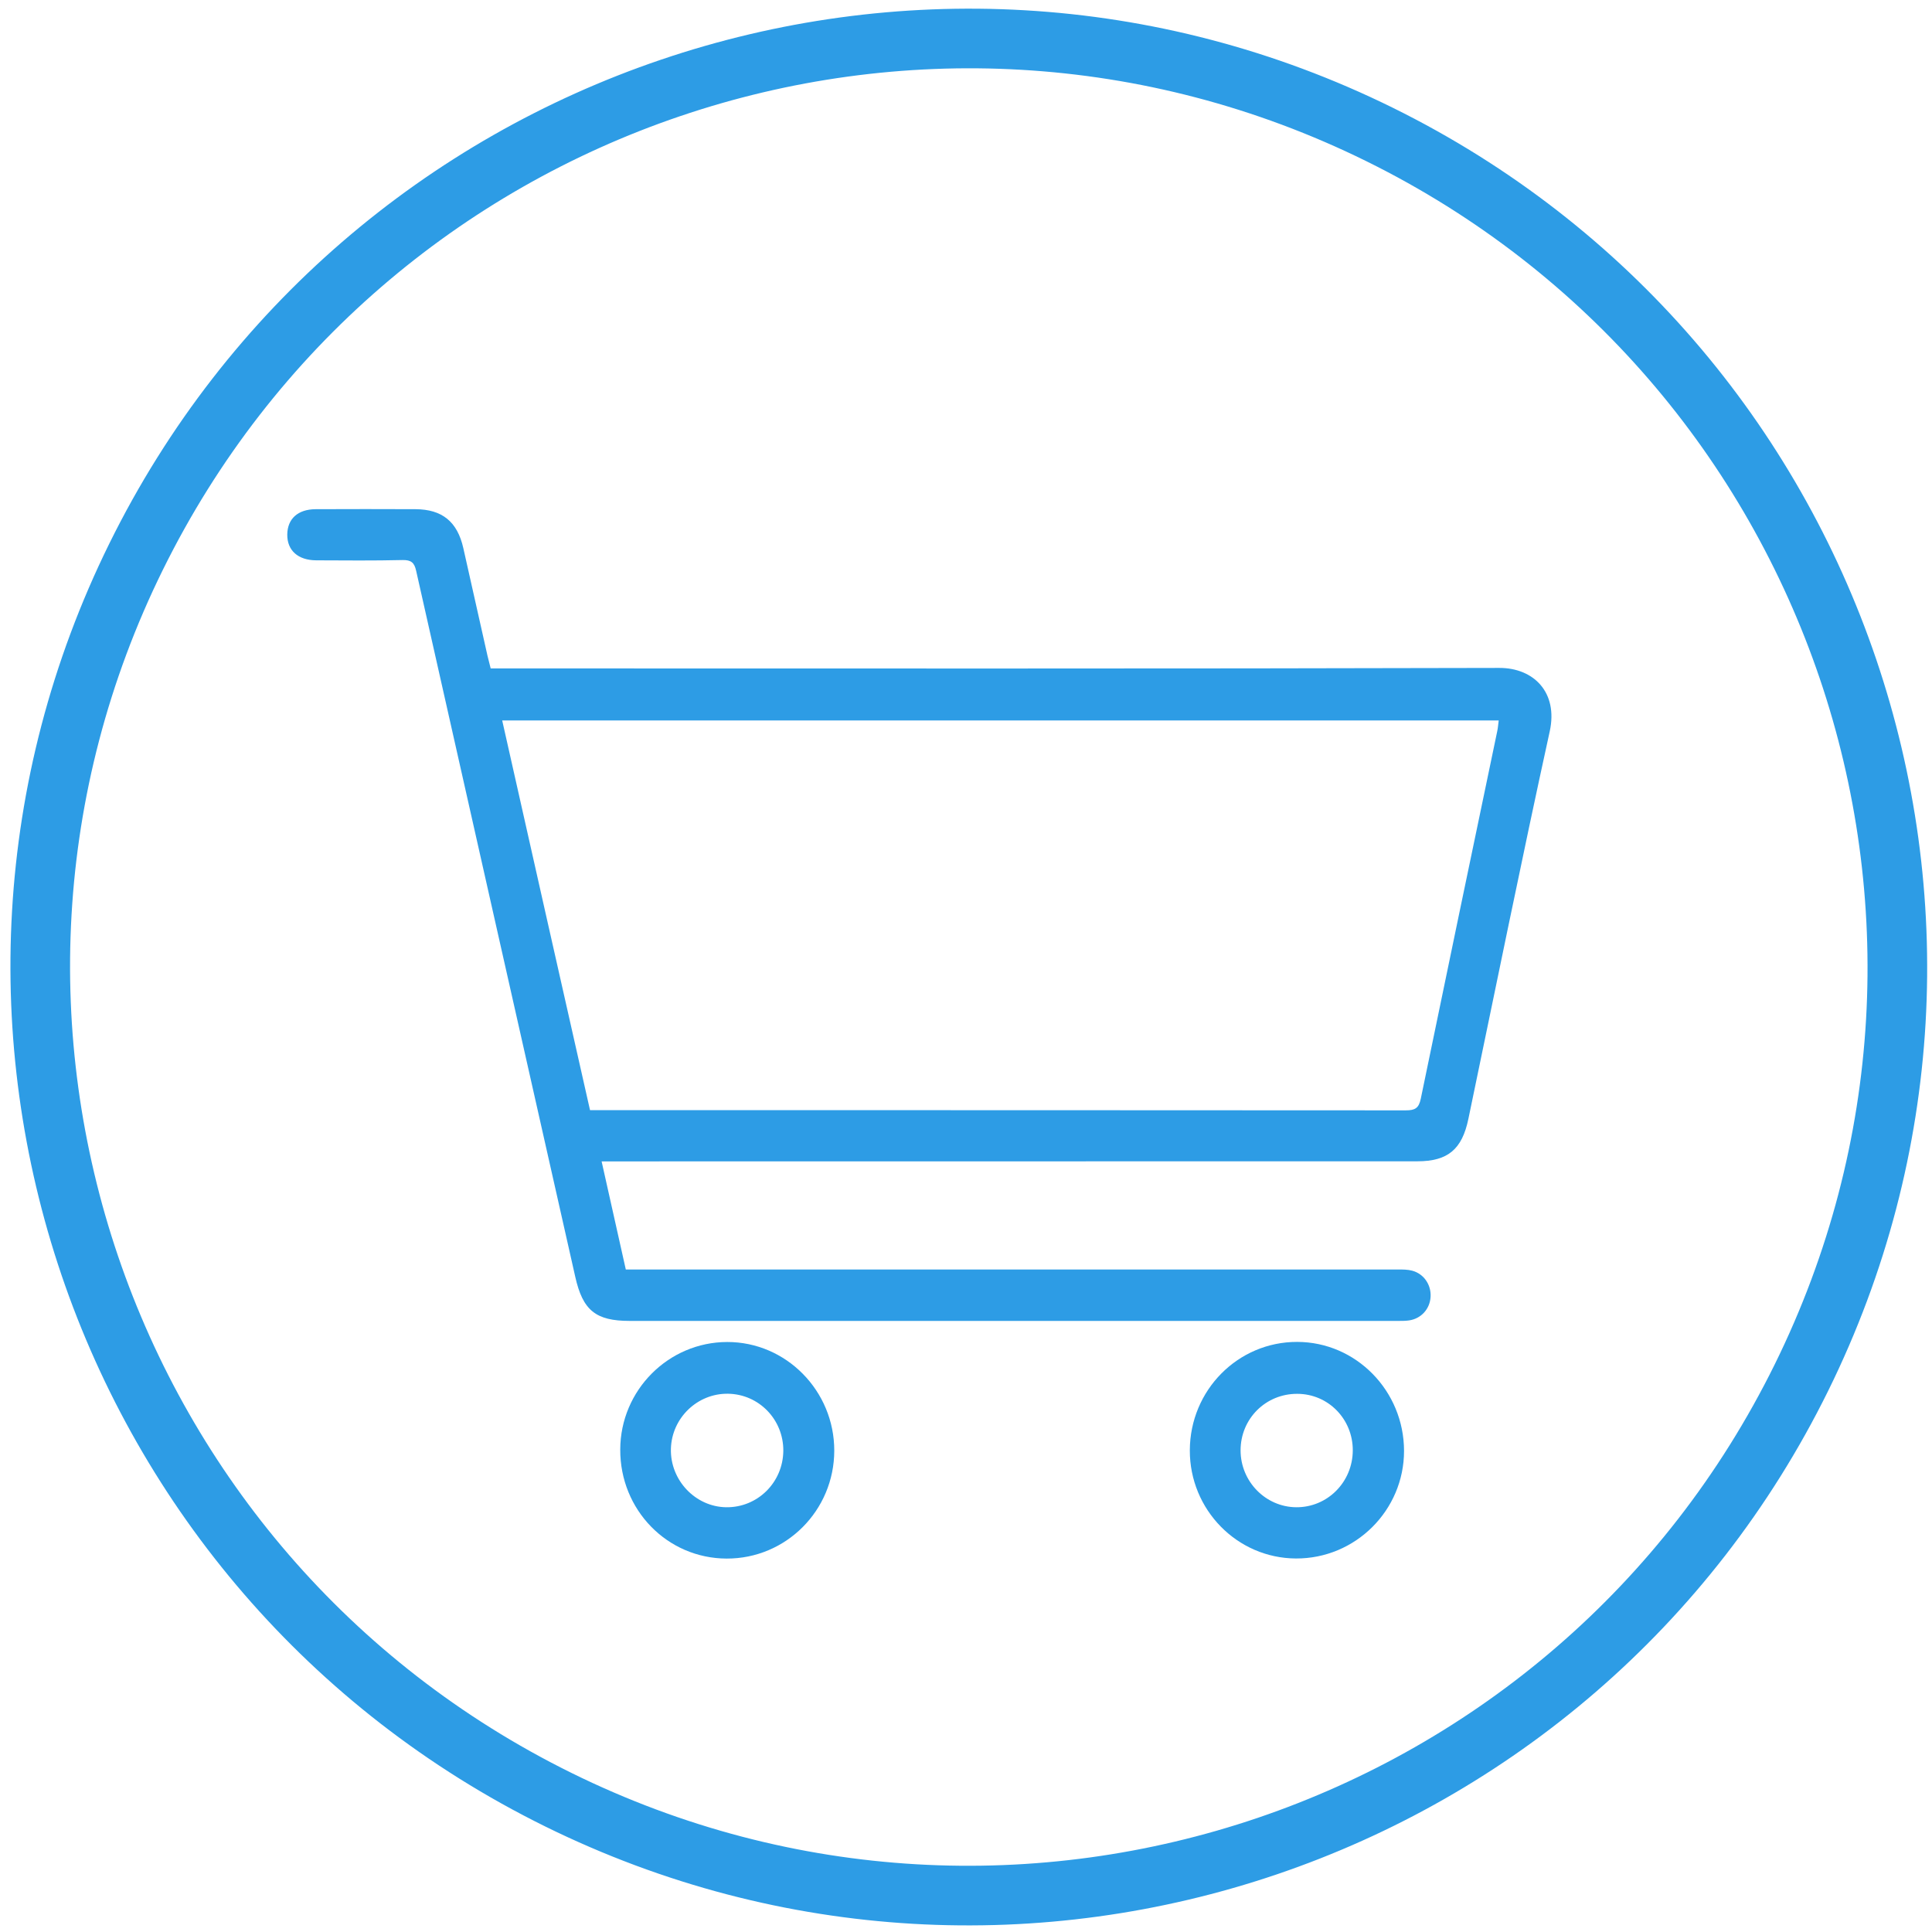 <svg width="81" height="81" viewBox="0 0 81 81" fill="none" xmlns="http://www.w3.org/2000/svg">
<path d="M75.526 57.758C66.021 77.036 42.684 84.958 23.407 75.452C4.13 65.946 -3.798 42.614 5.708 23.335C15.22 4.051 38.55 -3.871 57.833 5.635C77.111 15.141 85.032 38.48 75.526 57.758Z" stroke="#2D9CE5" stroke-width="2.5" stroke-miterlimit="10"/>
<g clip-path="url(#clip0_266_2)">
<path d="M20.572 28.024C20.826 28.024 21.021 28.024 21.221 28.024C35.101 28.024 48.982 28.041 62.858 28.003C64.292 27.999 65.331 29.021 64.974 30.66C63.789 36.067 62.692 41.494 61.562 46.913C61.296 48.187 60.702 48.688 59.426 48.688C48.251 48.692 37.08 48.692 25.904 48.692C25.709 48.692 25.51 48.692 25.223 48.692C25.564 50.218 25.896 51.694 26.237 53.224C26.432 53.224 26.611 53.224 26.79 53.224C37.4 53.224 48.005 53.224 58.615 53.224C58.811 53.224 59.019 53.224 59.206 53.274C59.696 53.404 60.008 53.867 59.978 54.371C59.949 54.88 59.584 55.284 59.077 55.359C58.931 55.38 58.778 55.38 58.628 55.38C47.885 55.38 37.146 55.38 26.403 55.38C24.974 55.38 24.433 54.939 24.117 53.526C21.894 43.66 19.666 33.797 17.447 23.93C17.372 23.589 17.239 23.476 16.886 23.48C15.681 23.509 14.472 23.497 13.258 23.492C12.493 23.488 12.036 23.076 12.044 22.408C12.053 21.752 12.485 21.353 13.233 21.348C14.63 21.34 16.022 21.344 17.418 21.348C18.54 21.353 19.176 21.874 19.425 22.98C19.766 24.485 20.103 25.99 20.439 27.495C20.477 27.659 20.523 27.819 20.572 28.024ZM24.737 46.544C24.944 46.544 25.111 46.544 25.273 46.544C36.494 46.544 47.719 46.544 58.94 46.552C59.318 46.552 59.484 46.468 59.567 46.064C60.627 40.923 61.703 35.785 62.775 30.644C62.804 30.505 62.813 30.362 62.834 30.206C48.891 30.206 35.006 30.206 21.055 30.206C22.285 35.676 23.506 41.099 24.737 46.544Z" fill="#2D9CE5"/>
<path d="M30.463 65.344C27.974 65.336 25.992 63.301 26.004 60.77C26.012 58.286 28.024 56.268 30.488 56.264C32.957 56.26 34.981 58.311 34.977 60.821C34.973 63.327 32.953 65.353 30.463 65.344ZM30.526 58.433C29.238 58.412 28.161 59.45 28.128 60.745C28.095 62.057 29.154 63.175 30.447 63.192C31.76 63.209 32.828 62.154 32.841 60.825C32.849 59.513 31.818 58.454 30.526 58.433Z" fill="#2D9CE5"/>
<path d="M54.331 65.34C51.87 65.328 49.876 63.297 49.884 60.804C49.892 58.286 51.9 56.255 54.385 56.26C56.853 56.264 58.861 58.311 58.865 60.829C58.865 63.322 56.824 65.353 54.331 65.34ZM54.393 58.437C53.067 58.429 52.012 59.48 52.012 60.808C52.012 62.112 53.059 63.179 54.339 63.192C55.648 63.205 56.712 62.141 56.716 60.808C56.72 59.497 55.69 58.441 54.393 58.437Z" fill="#2D9CE5"/>
</g>
<defs>
<clipPath id="clip0_266_2">
<rect width="53" height="44" fill="white" transform="translate(12.045 21.345)"/>
</clipPath>
</defs>
</svg>
